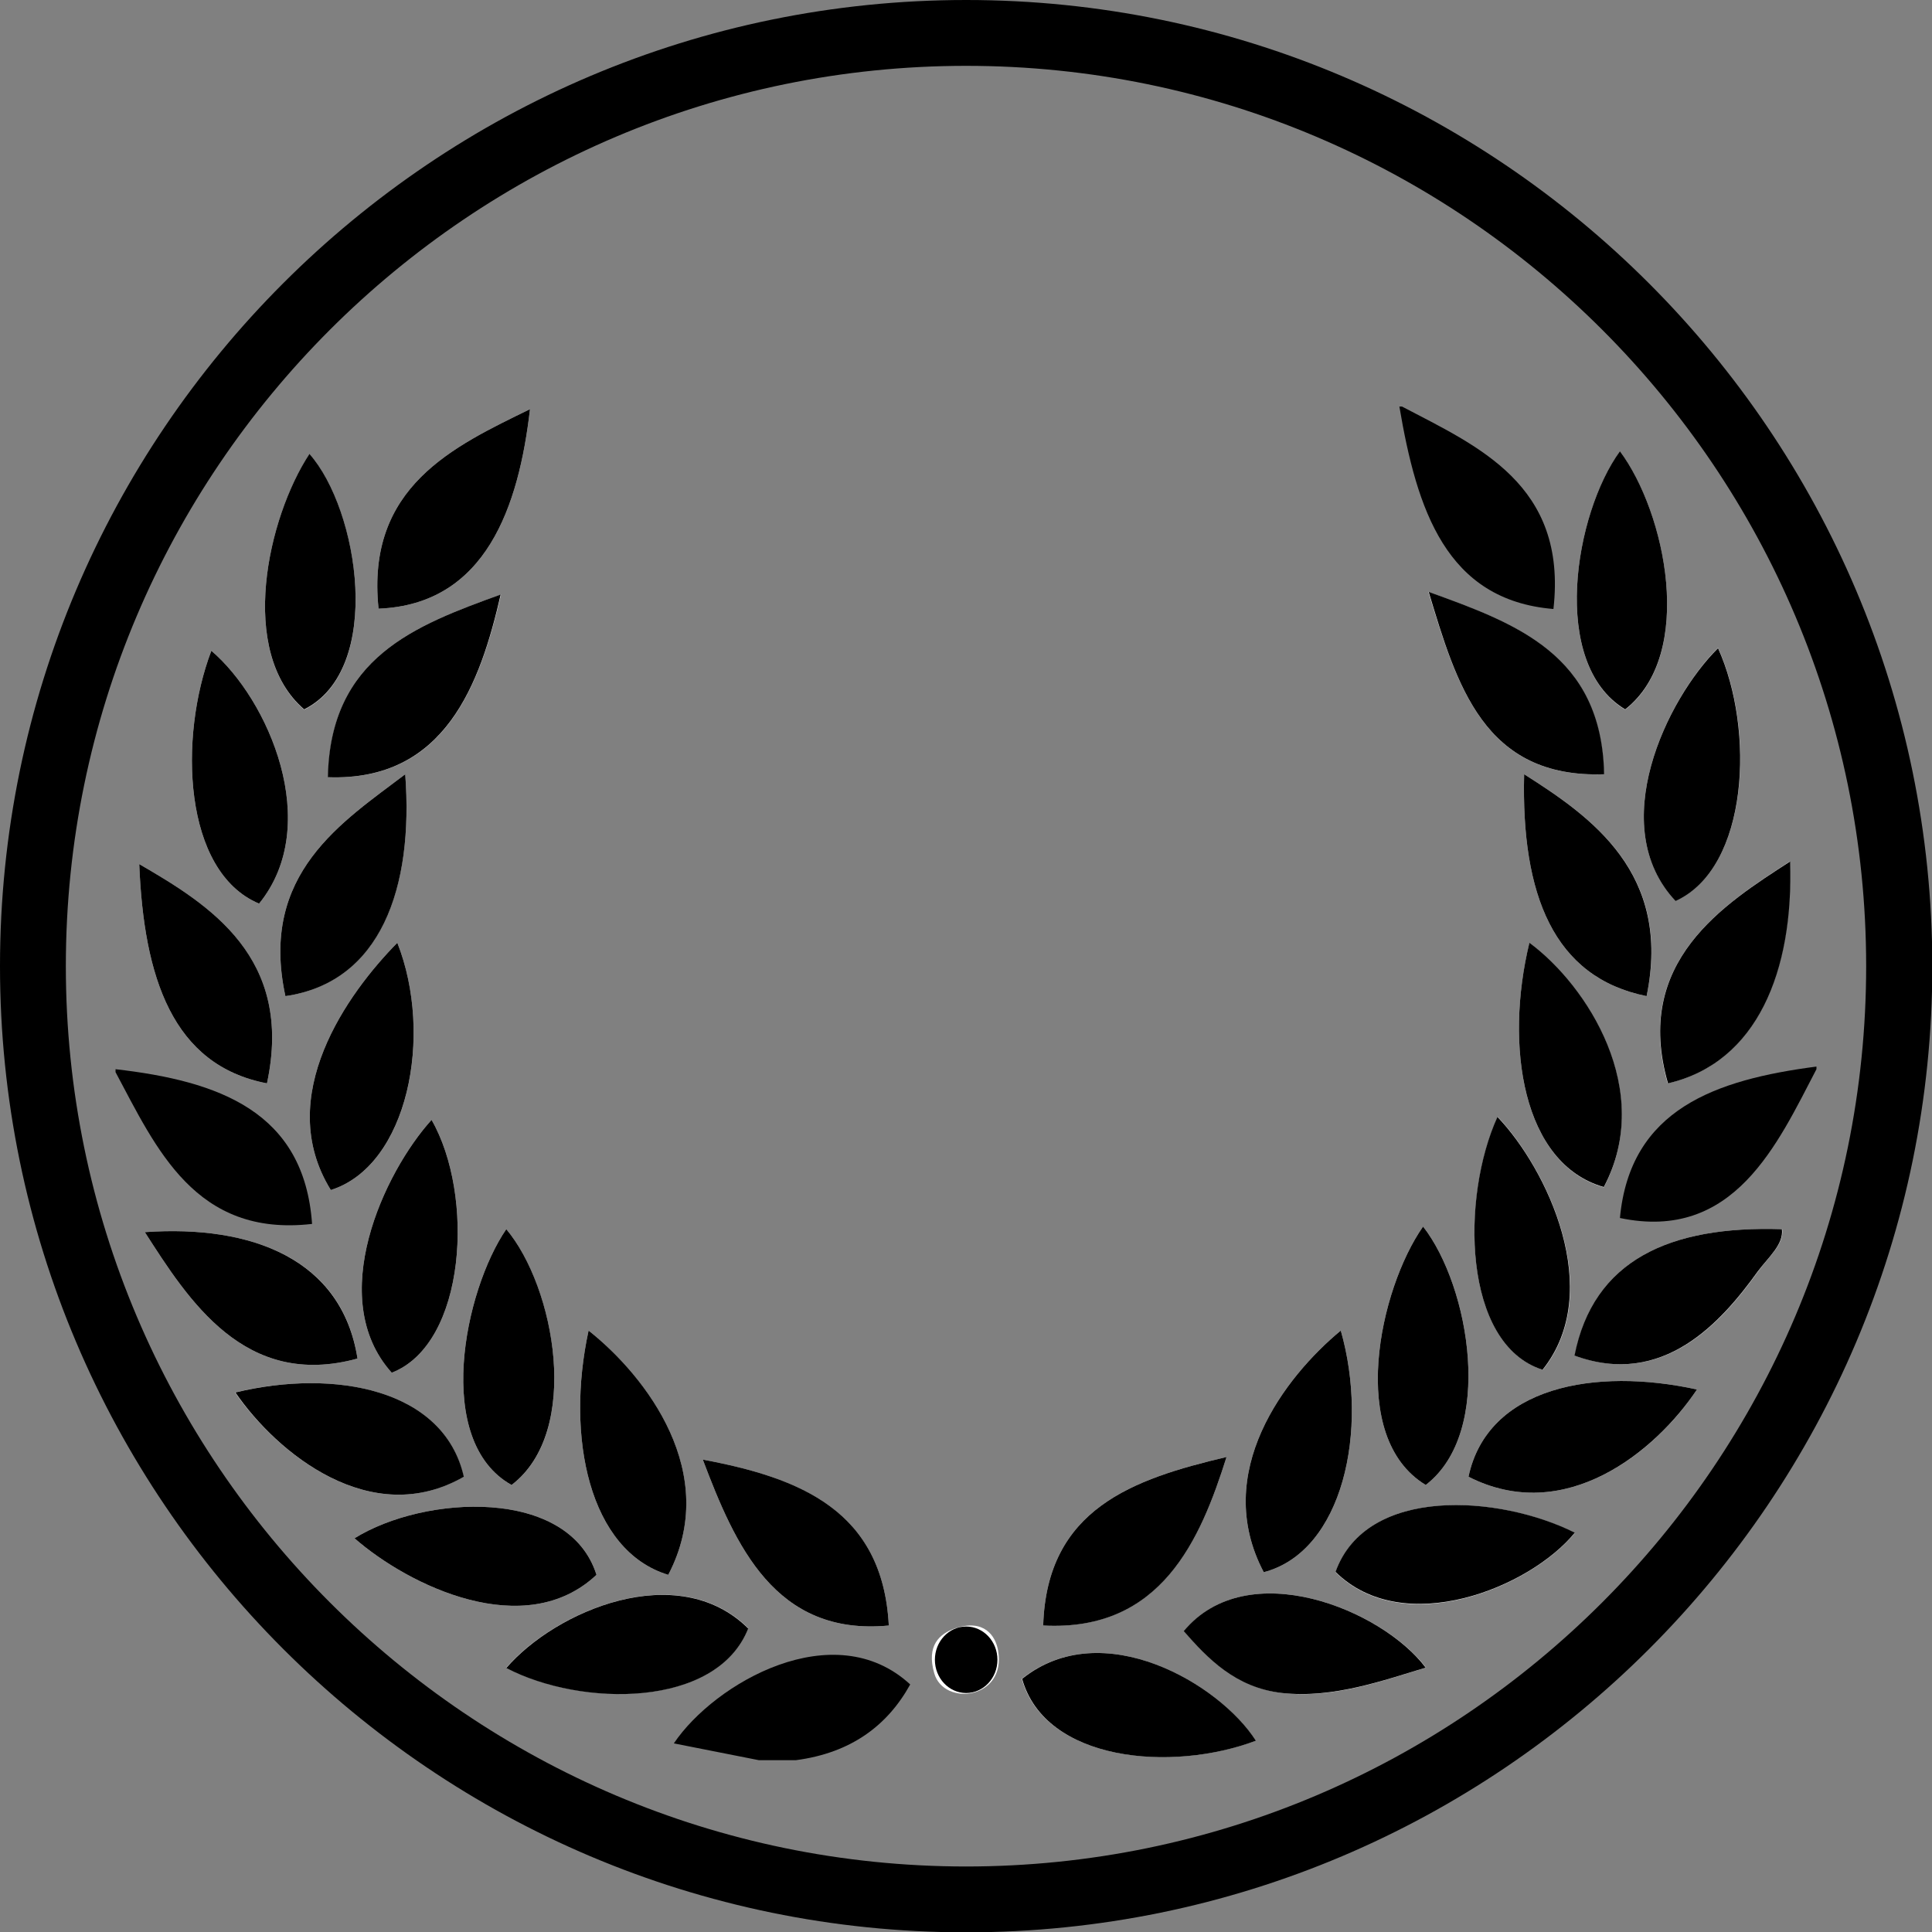 <?xml version="1.0" encoding="utf-8"?>
<!-- Generator: Adobe Illustrator 12.0.1, SVG Export Plug-In . SVG Version: 6.00 Build 51448)  -->
<!DOCTYPE svg PUBLIC "-//W3C//DTD SVG 1.1//EN" "http://www.w3.org/Graphics/SVG/1.1/DTD/svg11.dtd">
<svg  version="1.1" id="Layer_1" xmlns="http://www.w3.org/2000/svg" xmlns:xlink="http://www.w3.org/1999/xlink" width="58.69" height="58.69"
	 viewBox="0 0 58.69 58.69" overflow="visible" enable-background="new 0 0 58.69 58.69" xml:space="preserve">
<rect x="0" y="0" width="58.69" height="58.69" fill="#808080" stroke="none"/>
<g>
	<g>
		<path d="M56.69,29.35c0,15.08-12.27,27.35-27.35,27.35C14.27,56.69,2,44.43,2,29.35C2,14.27,14.27,2,29.35,2
			C44.43,2,56.69,14.27,56.69,29.35z M29.35,0C13.16,0,0,13.16,0,29.35c0,16.18,13.16,29.35,29.35,29.35s29.35-13.17,29.35-29.35
			C58.69,13.16,45.53,0,29.35,0z"/>
	</g>
	<g>
		<g>
			<path fill-rule="evenodd" clip-rule="evenodd" fill="#FFFFFF" d="M11.5,18.49c3.27-0.13,4.26-3.12,4.6-6.06
				C13.79,13.56,11.11,14.78,11.5,18.49z M49.37,21.56c2.14-1.68,1.23-5.99-0.16-7.84C47.84,15.58,47.06,20.16,49.37,21.56z
				 M9.24,21.56c2.43-1.22,1.66-6.07,0.16-7.76C8.13,15.72,7.21,19.8,9.24,21.56z M48.72,23.52c-0.07-3.65-2.7-4.59-5.33-5.54
				C44.25,20.79,45.07,23.65,48.72,23.52z M9.97,23.61c3.57,0.13,4.62-2.85,5.25-5.55C12.61,19,10.03,19.97,9.97,23.61z M50.9,27.36
				c2.23-1,2.42-5.2,1.29-7.68C50.63,21.24,48.76,25.1,50.9,27.36z M7.87,27.45c1.95-2.4,0.28-6.21-1.45-7.68
				C5.42,22.4,5.56,26.48,7.87,27.45z M8.67,30.26c2.88-0.43,3.9-3.28,3.64-6.74C10.42,24.96,7.86,26.53,8.67,30.26z M50.02,30.26
				c0.78-3.73-1.67-5.44-3.72-6.74C46.21,27.17,47.19,29.69,50.02,30.26z M50.66,32.91c2.71-0.63,3.82-3.41,3.71-6.74
				C52.37,27.47,49.6,29.21,50.66,32.91z M8.11,32.91c0.82-3.81-1.74-5.42-3.88-6.66C4.37,29.69,5.24,32.36,8.11,32.91z
				 M10.05,36.15c2.34-0.74,3.13-4.68,2.02-7.51C10.57,30.16,8.29,33.31,10.05,36.15z M48.72,36.07c1.54-2.93-0.5-6.12-2.26-7.42
				C45.7,31.77,46.25,35.35,48.72,36.07z M46.87,41.61c1.91-2.39,0.12-6.11-1.37-7.68C44.38,36.36,44.42,40.83,46.87,41.61z
				 M11.9,41.7c2.27-0.88,2.52-5.4,1.21-7.68C11.67,35.61,9.87,39.44,11.9,41.7z M43.31,45.11c2.1-1.61,1.34-6.03-0.08-7.85
				C41.9,39.16,40.92,43.66,43.31,45.11z M10.86,41.27c-0.46-3.01-3.2-4.07-6.46-3.84C5.73,39.5,7.44,42.21,10.86,41.27z
				 M15.54,45.11c2.14-1.62,1.31-6.01-0.16-7.77C14.1,39.21,13.16,43.78,15.54,45.11z M47.84,41.18c2.71,0.99,4.47-1.03,5.57-2.56
				c0.31-0.43,0.79-0.82,0.73-1.28C50.72,37.23,48.4,38.28,47.84,41.18z M20.3,47.84c1.61-3.09-0.68-6.03-2.42-7.42
				C17.18,43.64,17.89,47.11,20.3,47.84z M38.39,47.76c2.41-0.63,3.2-4.33,2.34-7.34C39.04,41.82,36.79,44.73,38.39,47.76z
				 M44.61,44.86c2.93,1.49,5.69-0.76,6.94-2.65C48.46,41.53,45.19,42.12,44.61,44.86z M7.14,42.3c1.28,1.85,4.14,4.18,6.94,2.56
				C13.49,42.2,10.18,41.57,7.14,42.3z M31.69,49.38c3.59,0.18,4.78-2.63,5.57-5.12C34.42,44.93,31.8,45.83,31.69,49.38z M27,49.38
				c-0.18-3.48-2.7-4.49-5.65-5.04C22.33,46.93,23.54,49.71,27,49.38z M40.57,47.76c2.06,2.04,5.89,0.49,7.27-1.19
				C45.54,45.41,41.51,45.13,40.57,47.76z M10.77,46.73c1.66,1.45,5.18,3.15,7.35,1.11C17.28,45.17,12.89,45.41,10.77,46.73z
				 M15.38,50.66c2.26,1.19,6.39,1.24,7.35-1.2C20.58,47.34,16.87,48.94,15.38,50.66z M35.97,49.55c0.72,0.81,1.57,1.71,2.99,1.88
				c1.56,0.18,3.09-0.39,4.36-0.77C41.98,48.89,37.89,47.22,35.97,49.55z M28.38,50.83c0.29,1.02,2.2,0.79,1.94-0.69
				c-0.08-0.46-0.43-0.96-1.29-0.68C28.53,49.63,28.14,49.99,28.38,50.83z M31.04,51c0.7,2.49,4.52,2.85,7.1,1.88
				C37.06,51.16,33.49,49.04,31.04,51z"/>
		</g>
		<g>
			<path fill-rule="evenodd" clip-rule="evenodd" d="M42.51,12.35c0.03,0,0.05,0,0.08,0c2.28,1.2,5.03,2.36,4.6,6.15
				C43.93,18.23,43.04,15.48,42.51,12.35z"/>
		</g>
		<g>
			<path fill-rule="evenodd" clip-rule="evenodd" d="M16.1,12.43c-0.34,2.94-1.33,5.93-4.6,6.06C11.11,14.78,13.79,13.56,16.1,12.43
				z"/>
		</g>
		<g>
			<path fill-rule="evenodd" clip-rule="evenodd" d="M49.21,13.71c1.39,1.86,2.3,6.16,0.16,7.84
				C47.06,20.16,47.84,15.58,49.21,13.71z"/>
		</g>
		<g>
			<path fill-rule="evenodd" clip-rule="evenodd" d="M9.4,13.79c1.5,1.69,2.27,6.54-0.16,7.76C7.21,19.8,8.13,15.72,9.4,13.79z"/>
		</g>
		<g>
			<path fill-rule="evenodd" clip-rule="evenodd" d="M43.4,17.98c2.63,0.95,5.26,1.89,5.33,5.54C45.07,23.65,44.25,20.79,43.4,17.98
				z"/>
		</g>
		<g>
			<path fill-rule="evenodd" clip-rule="evenodd" d="M15.21,18.06c-0.62,2.7-1.68,5.68-5.25,5.55C10.03,19.97,12.61,19,15.21,18.06z
				"/>
		</g>
		<g>
			<path fill-rule="evenodd" clip-rule="evenodd" d="M52.19,19.69c1.12,2.47,0.94,6.67-1.29,7.68
				C48.76,25.1,50.63,21.24,52.19,19.69z"/>
		</g>
		<g>
			<path fill-rule="evenodd" clip-rule="evenodd" d="M6.42,19.77c1.73,1.47,3.4,5.28,1.45,7.68C5.56,26.48,5.42,22.4,6.42,19.77z"/>
		</g>
		<g>
			<path fill-rule="evenodd" clip-rule="evenodd" d="M12.31,23.52c0.26,3.46-0.75,6.32-3.64,6.74
				C7.86,26.53,10.42,24.96,12.31,23.52z"/>
		</g>
		<g>
			<path fill-rule="evenodd" clip-rule="evenodd" d="M46.3,23.52c2.05,1.3,4.49,3.01,3.72,6.74C47.19,29.69,46.21,27.17,46.3,23.52z
				"/>
		</g>
		<g>
			<path fill-rule="evenodd" clip-rule="evenodd" d="M54.38,26.17c0.11,3.33-1,6.11-3.71,6.74C49.6,29.21,52.37,27.47,54.38,26.17z"
				/>
		</g>
		<g>
			<path fill-rule="evenodd" clip-rule="evenodd" d="M4.23,26.25c2.14,1.24,4.7,2.84,3.88,6.66C5.24,32.36,4.37,29.69,4.23,26.25z"
				/>
		</g>
		<g>
			<path fill-rule="evenodd" clip-rule="evenodd" d="M12.07,28.64c1.11,2.82,0.32,6.77-2.02,7.51
				C8.29,33.31,10.57,30.16,12.07,28.64z"/>
		</g>
		<g>
			<path fill-rule="evenodd" clip-rule="evenodd" d="M46.46,28.64c1.76,1.3,3.81,4.49,2.26,7.42C46.25,35.35,45.7,31.77,46.46,28.64
				z"/>
		</g>
		<g>
			<path fill-rule="evenodd" clip-rule="evenodd" d="M55.18,32.4c0,0.03,0,0.05,0,0.08C54,34.74,52.68,37.73,49.21,37
				C49.52,33.69,52.12,32.8,55.18,32.4z"/>
		</g>
		<g>
			<path fill-rule="evenodd" clip-rule="evenodd" d="M3.51,32.57c0-0.03,0-0.06,0-0.09c3.13,0.36,5.73,1.28,5.97,4.7
				C5.93,37.59,4.74,34.87,3.51,32.57z"/>
		</g>
		<g>
			<path fill-rule="evenodd" clip-rule="evenodd" d="M45.49,33.93c1.5,1.57,3.28,5.29,1.37,7.68
				C44.42,40.83,44.38,36.36,45.49,33.93z"/>
		</g>
		<g>
			<path fill-rule="evenodd" clip-rule="evenodd" d="M13.11,34.02c1.31,2.28,1.06,6.8-1.21,7.68C9.87,39.44,11.67,35.61,13.11,34.02
				z"/>
		</g>
		<g>
			<path fill-rule="evenodd" clip-rule="evenodd" d="M43.23,37.26c1.42,1.82,2.18,6.24,0.08,7.85
				C40.92,43.66,41.9,39.16,43.23,37.26z"/>
		</g>
		<g>
			<path fill-rule="evenodd" clip-rule="evenodd" d="M4.4,37.43c3.26-0.23,5.99,0.83,6.46,3.84C7.44,42.21,5.73,39.5,4.4,37.43z"/>
		</g>
		<g>
			<path fill-rule="evenodd" clip-rule="evenodd" d="M15.38,37.34c1.47,1.75,2.3,6.14,0.16,7.77C13.16,43.78,14.1,39.21,15.38,37.34
				z"/>
		</g>
		<g>
			<path fill-rule="evenodd" clip-rule="evenodd" d="M54.13,37.34c0.06,0.46-0.41,0.85-0.73,1.28c-1.1,1.53-2.87,3.55-5.57,2.56
				C48.4,38.28,50.72,37.23,54.13,37.34z"/>
		</g>
		<g>
			<path fill-rule="evenodd" clip-rule="evenodd" d="M17.88,40.42c1.75,1.39,4.03,4.34,2.42,7.42
				C17.89,47.11,17.18,43.64,17.88,40.42z"/>
		</g>
		<g>
			<path fill-rule="evenodd" clip-rule="evenodd" d="M40.73,40.42c0.86,3.01,0.07,6.71-2.34,7.34
				C36.79,44.73,39.04,41.82,40.73,40.42z"/>
		</g>
		<g>
			<path fill-rule="evenodd" clip-rule="evenodd" d="M51.55,42.21c-1.26,1.89-4.01,4.14-6.94,2.65
				C45.19,42.12,48.46,41.53,51.55,42.21z"/>
		</g>
		<g>
			<path fill-rule="evenodd" clip-rule="evenodd" d="M14.09,44.86c-2.81,1.62-5.67-0.71-6.94-2.56
				C10.18,41.57,13.49,42.2,14.09,44.86z"/>
		</g>
		<g>
			<path fill-rule="evenodd" clip-rule="evenodd" d="M37.26,44.26c-0.79,2.5-1.98,5.31-5.57,5.12
				C31.8,45.83,34.42,44.93,37.26,44.26z"/>
		</g>
		<g>
			<path fill-rule="evenodd" clip-rule="evenodd" d="M21.35,44.34c2.95,0.55,5.47,1.55,5.65,5.04
				C23.54,49.71,22.33,46.93,21.35,44.34z"/>
		</g>
		<g>
			<path fill-rule="evenodd" clip-rule="evenodd" d="M47.84,46.56c-1.37,1.68-5.21,3.23-7.27,1.19
				C41.51,45.13,45.54,45.41,47.84,46.56z"/>
		</g>
		<g>
			<path fill-rule="evenodd" clip-rule="evenodd" d="M18.12,47.84c-2.17,2.04-5.69,0.34-7.35-1.11
				C12.89,45.41,17.28,45.17,18.12,47.84z"/>
		</g>
		<g>
			<path fill-rule="evenodd" clip-rule="evenodd" d="M22.73,49.47c-0.96,2.43-5.08,2.39-7.35,1.2
				C16.87,48.94,20.58,47.34,22.73,49.47z"/>
		</g>
		<g>
			<path fill-rule="evenodd" clip-rule="evenodd" d="M43.31,50.66c-1.27,0.38-2.8,0.94-4.36,0.77c-1.42-0.16-2.27-1.06-2.99-1.88
				C37.89,47.22,41.98,48.89,43.31,50.66z"/>
		</g>
		<g>
			<path fill-rule="evenodd" clip-rule="evenodd" d="M38.15,52.88c-2.58,0.97-6.4,0.62-7.1-1.88
				C33.49,49.04,37.06,51.16,38.15,52.88z"/>
		</g>
		<g>
			<path fill-rule="evenodd" clip-rule="evenodd" d="M24.18,53.47c-0.38,0-0.76,0-1.13,0c-0.86-0.17-1.72-0.34-2.58-0.51
				c1.24-1.84,4.87-3.92,7.18-1.79C26.96,52.42,25.85,53.25,24.18,53.47z"/>
		</g>
		<g>
			<ellipse fill-rule="evenodd" clip-rule="evenodd" cx="29.35" cy="50.42" rx="0.95" ry="1.01"/>
		</g>
	</g>
</g>
</svg>
